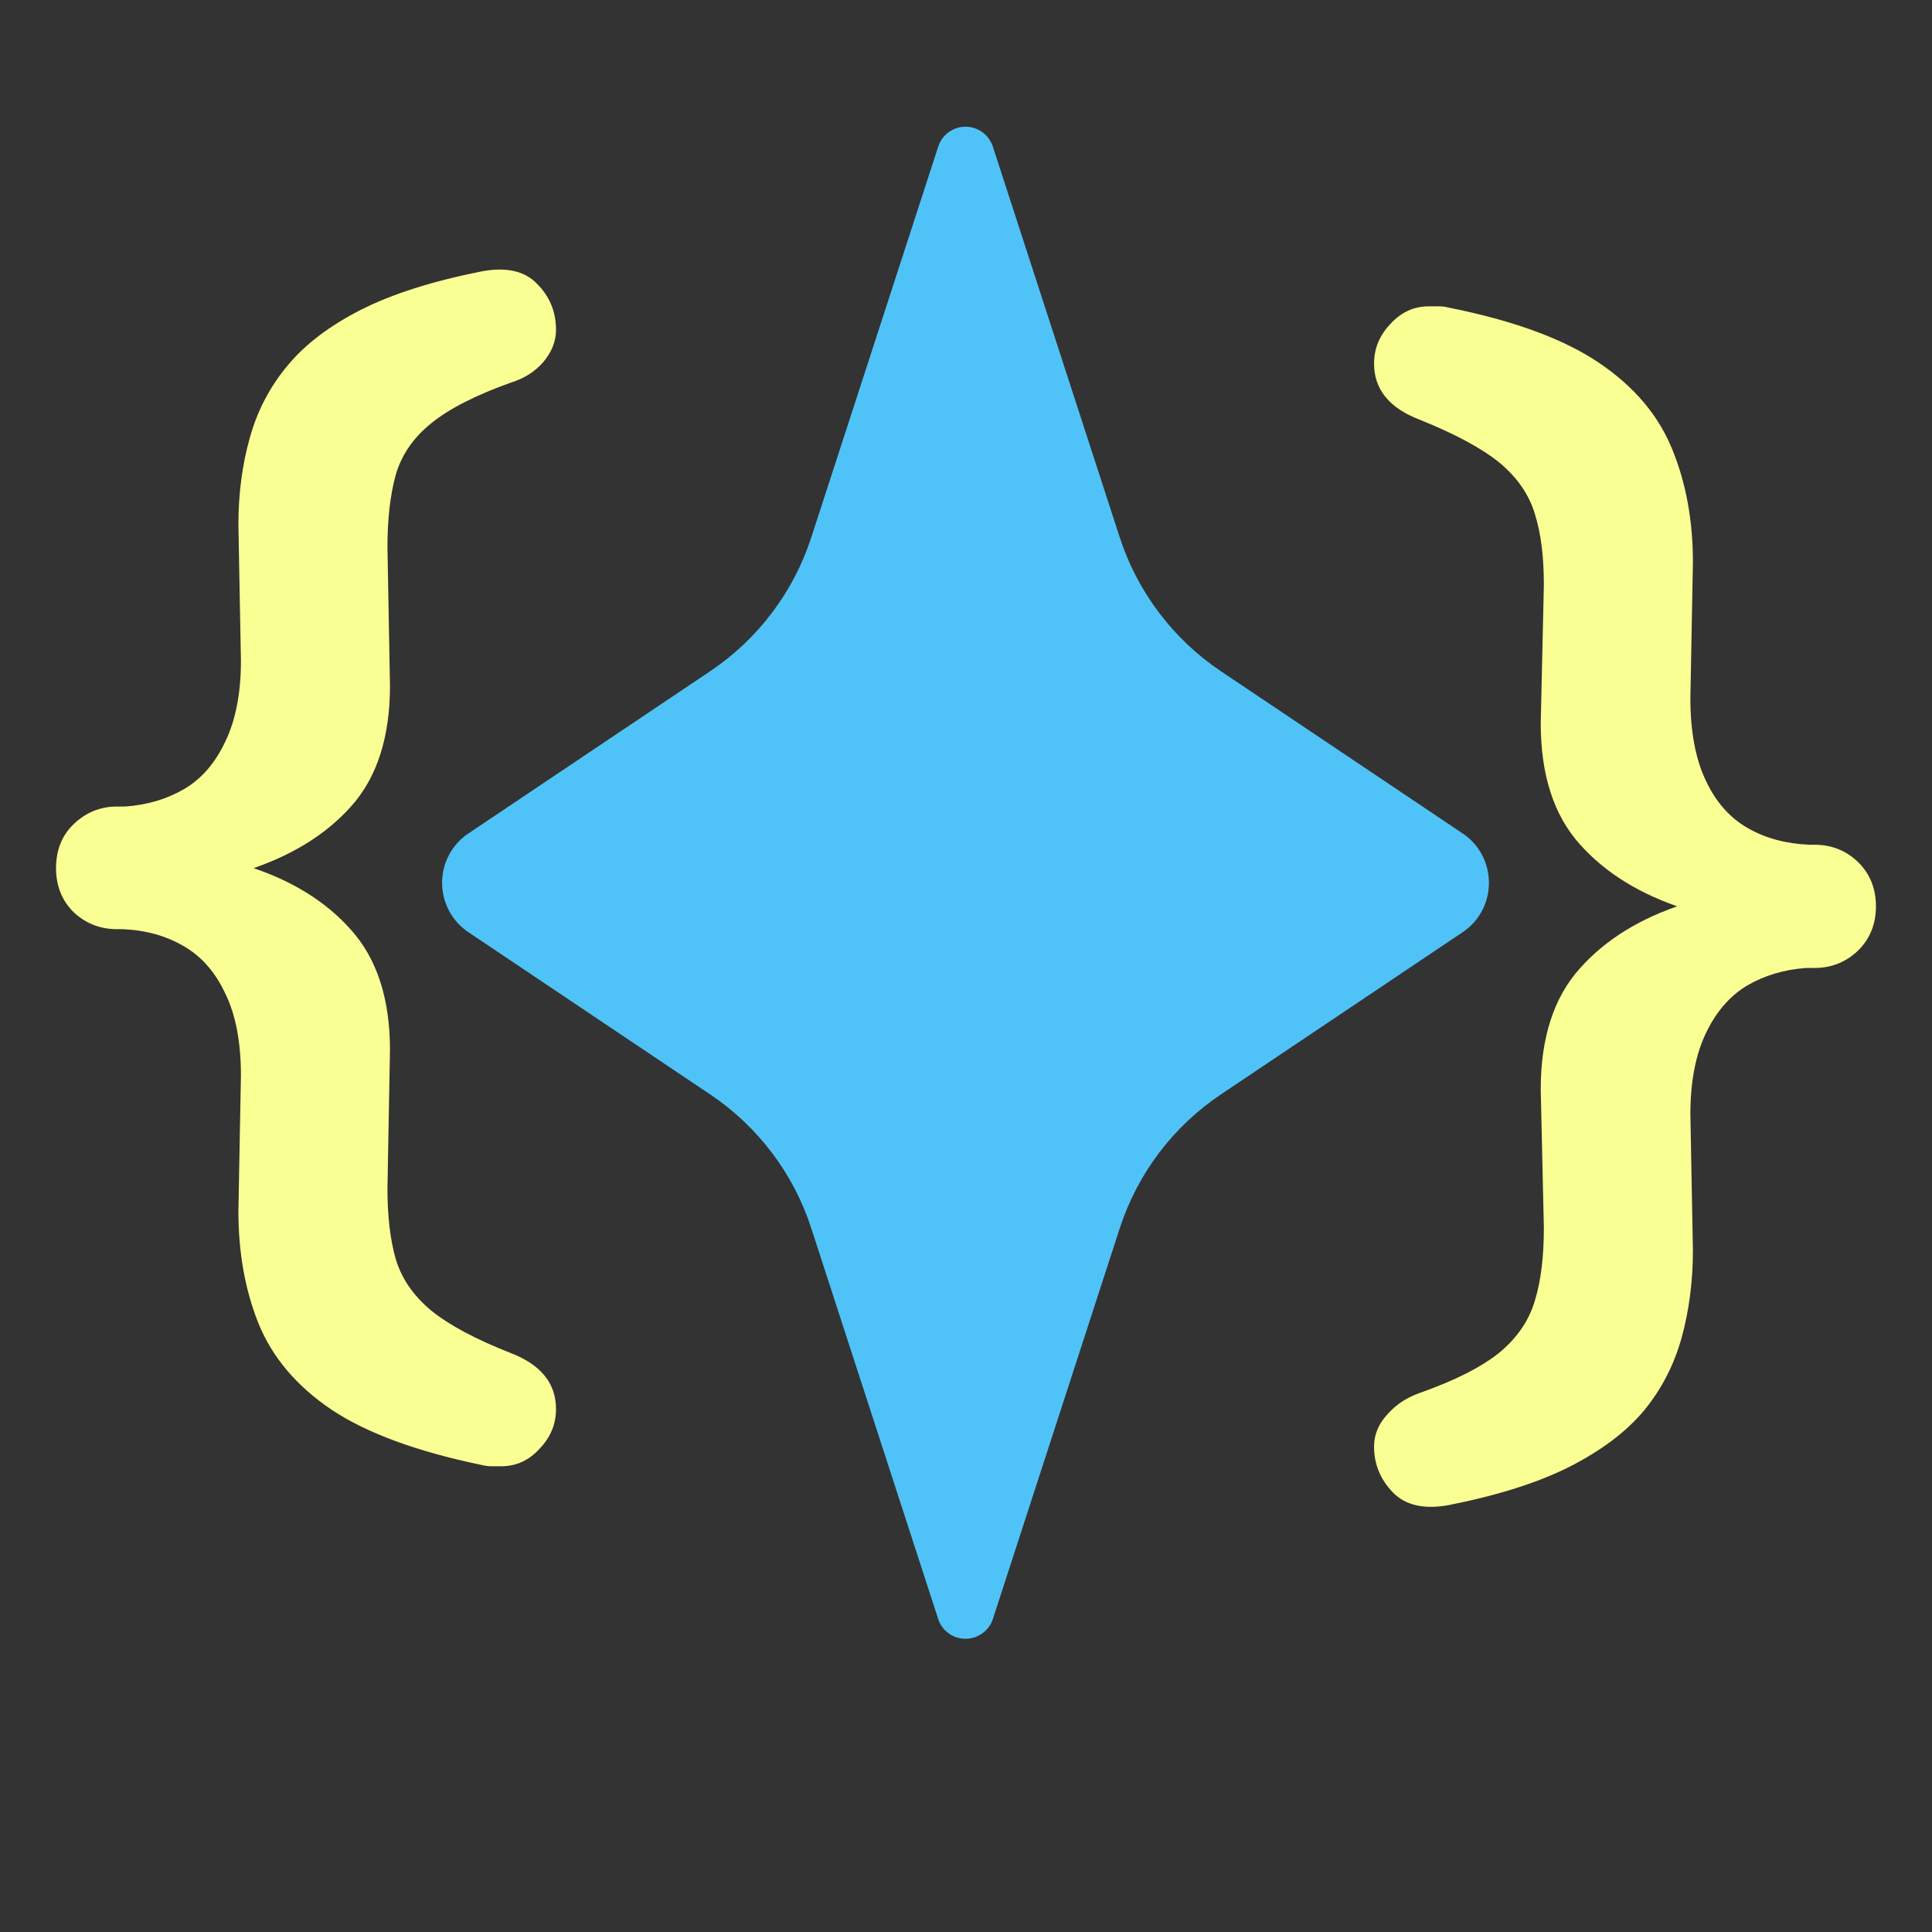 <svg xmlns="http://www.w3.org/2000/svg" xmlns:xlink="http://www.w3.org/1999/xlink" width="64" zoomAndPan="magnify" viewBox="0 0 48 48" height="64" preserveAspectRatio="xMidYMid meet" version="1.2"><rect x="0" y="0" width="48" height="48" fill="#333333" stroke="none"/><defs><clipPath id="8dd0543dd7"><path d="M 10.914 3.098 L 37 3.098 L 37 40.766 L 10.914 40.766 Z M 10.914 3.098 "/></clipPath><clipPath id="a57ea75d97"><path d="M 24.668 3.645 L 27.82 13.352 C 28.262 14.707 29.145 15.879 30.332 16.676 L 36.34 20.707 C 36.75 20.98 36.992 21.441 36.992 21.934 C 36.992 22.426 36.75 22.887 36.34 23.16 L 30.332 27.191 C 29.145 27.988 28.262 29.156 27.82 30.516 L 24.668 40.223 C 24.574 40.516 24.297 40.715 23.988 40.715 C 23.68 40.715 23.402 40.516 23.309 40.223 L 20.156 30.516 C 19.715 29.156 18.832 27.988 17.645 27.191 L 11.637 23.16 C 11.227 22.887 10.984 22.426 10.984 21.934 C 10.984 21.441 11.227 20.98 11.637 20.707 L 17.645 16.676 C 18.832 15.879 19.715 14.707 20.156 13.352 L 23.309 3.645 C 23.402 3.348 23.68 3.148 23.988 3.148 C 24.297 3.148 24.574 3.348 24.668 3.645 Z M 24.668 3.645 "/></clipPath></defs><g id="fe6ec0b917"><g clip-rule="nonzero" clip-path="url(#8dd0543dd7)"><g clip-rule="nonzero" clip-path="url(#a57ea75d97)"><path style=" stroke:none;fill-rule:nonzero;fill:#4fc3f7;fill-opacity:1;" d="M 9.809 1.547 L 38.168 1.547 L 38.168 42.32 L 9.809 42.32 Z M 9.809 1.547 "/></g></g><g style="fill:#faff93;fill-opacity:1;"><g transform="translate(1.064, 29.757)"><path style="stroke:none" d="M 11.391 6.672 C 11.305 6.672 11.223 6.672 11.141 6.672 C 11.066 6.672 10.988 6.66 10.906 6.641 C 9.289 6.305 8.047 5.848 7.172 5.266 C 6.305 4.68 5.703 3.969 5.359 3.125 C 5.023 2.289 4.859 1.359 4.859 0.328 L 4.922 -3.031 C 4.922 -3.875 4.789 -4.555 4.531 -5.078 C 4.281 -5.609 3.938 -6 3.5 -6.25 C 3.062 -6.508 2.555 -6.648 1.984 -6.672 L 1.844 -6.672 C 1.426 -6.672 1.066 -6.812 0.766 -7.094 C 0.473 -7.383 0.328 -7.75 0.328 -8.188 C 0.328 -8.633 0.473 -9 0.766 -9.281 C 1.066 -9.57 1.426 -9.719 1.844 -9.719 L 2.047 -9.719 C 2.598 -9.758 3.086 -9.906 3.516 -10.156 C 3.941 -10.406 4.281 -10.797 4.531 -11.328 C 4.789 -11.859 4.922 -12.531 4.922 -13.344 L 4.859 -16.719 C 4.859 -17.488 4.953 -18.207 5.141 -18.875 C 5.328 -19.551 5.641 -20.148 6.078 -20.672 C 6.516 -21.203 7.125 -21.664 7.906 -22.062 C 8.688 -22.457 9.688 -22.773 10.906 -23.016 C 11.52 -23.129 11.977 -23.023 12.281 -22.703 C 12.594 -22.391 12.75 -22.008 12.75 -21.562 C 12.75 -21.281 12.645 -21.016 12.438 -20.766 C 12.227 -20.523 11.957 -20.352 11.625 -20.25 C 10.75 -19.938 10.086 -19.598 9.641 -19.234 C 9.203 -18.879 8.91 -18.453 8.766 -17.953 C 8.629 -17.453 8.562 -16.852 8.562 -16.156 L 8.625 -12.719 C 8.625 -11.438 8.301 -10.438 7.656 -9.719 C 7.02 -9.008 6.148 -8.477 5.047 -8.125 L 5.047 -8.25 C 6.148 -7.906 7.02 -7.375 7.656 -6.656 C 8.301 -5.938 8.625 -4.941 8.625 -3.672 L 8.562 -0.234 C 8.562 0.453 8.629 1.035 8.766 1.516 C 8.91 2.004 9.203 2.43 9.641 2.797 C 10.086 3.16 10.75 3.516 11.625 3.859 C 12.375 4.148 12.75 4.613 12.75 5.25 C 12.75 5.625 12.613 5.953 12.344 6.234 C 12.082 6.523 11.766 6.672 11.391 6.672 Z M 11.391 6.672 "/></g></g><g style="fill:#faff93;fill-opacity:1;"><g transform="translate(46.935, 14.299)"><path style="stroke:none" d="M -11.438 -6.688 C -11.344 -6.688 -11.254 -6.688 -11.172 -6.688 C -11.098 -6.688 -11.02 -6.676 -10.938 -6.656 C -9.32 -6.332 -8.078 -5.875 -7.203 -5.281 C -6.336 -4.695 -5.734 -3.984 -5.391 -3.141 C -5.047 -2.305 -4.875 -1.367 -4.875 -0.328 L -4.938 3.047 C -4.938 3.891 -4.805 4.578 -4.547 5.109 C -4.297 5.641 -3.945 6.031 -3.5 6.281 C -3.062 6.531 -2.555 6.664 -1.984 6.688 L -1.859 6.688 C -1.43 6.688 -1.066 6.832 -0.766 7.125 C -0.473 7.414 -0.328 7.781 -0.328 8.219 C -0.328 8.656 -0.473 9.02 -0.766 9.312 C -1.066 9.602 -1.43 9.75 -1.859 9.75 L -2.062 9.75 C -2.613 9.789 -3.102 9.938 -3.531 10.188 C -3.957 10.445 -4.297 10.836 -4.547 11.359 C -4.805 11.891 -4.938 12.566 -4.938 13.391 L -4.875 16.766 C -4.875 17.535 -4.969 18.258 -5.156 18.938 C -5.344 19.613 -5.656 20.219 -6.094 20.75 C -6.539 21.281 -7.156 21.742 -7.938 22.141 C -8.719 22.535 -9.719 22.852 -10.938 23.094 C -11.551 23.207 -12.016 23.102 -12.328 22.781 C -12.641 22.457 -12.797 22.078 -12.797 21.641 C -12.797 21.348 -12.688 21.082 -12.469 20.844 C -12.258 20.602 -11.992 20.426 -11.672 20.312 C -10.785 20 -10.117 19.66 -9.672 19.297 C -9.234 18.93 -8.941 18.5 -8.797 18 C -8.648 17.508 -8.578 16.91 -8.578 16.203 L -8.656 12.766 C -8.656 11.484 -8.332 10.484 -7.688 9.766 C -7.051 9.047 -6.18 8.508 -5.078 8.156 L -5.078 8.281 C -6.18 7.926 -7.051 7.391 -7.688 6.672 C -8.332 5.953 -8.656 4.953 -8.656 3.672 L -8.578 0.234 C -8.578 -0.453 -8.648 -1.035 -8.797 -1.516 C -8.941 -2.004 -9.234 -2.43 -9.672 -2.797 C -10.117 -3.16 -10.785 -3.52 -11.672 -3.875 C -12.422 -4.164 -12.797 -4.629 -12.797 -5.266 C -12.797 -5.641 -12.66 -5.969 -12.391 -6.25 C -12.129 -6.539 -11.812 -6.688 -11.438 -6.688 Z M -11.438 -6.688 "/></g></g></g></svg>